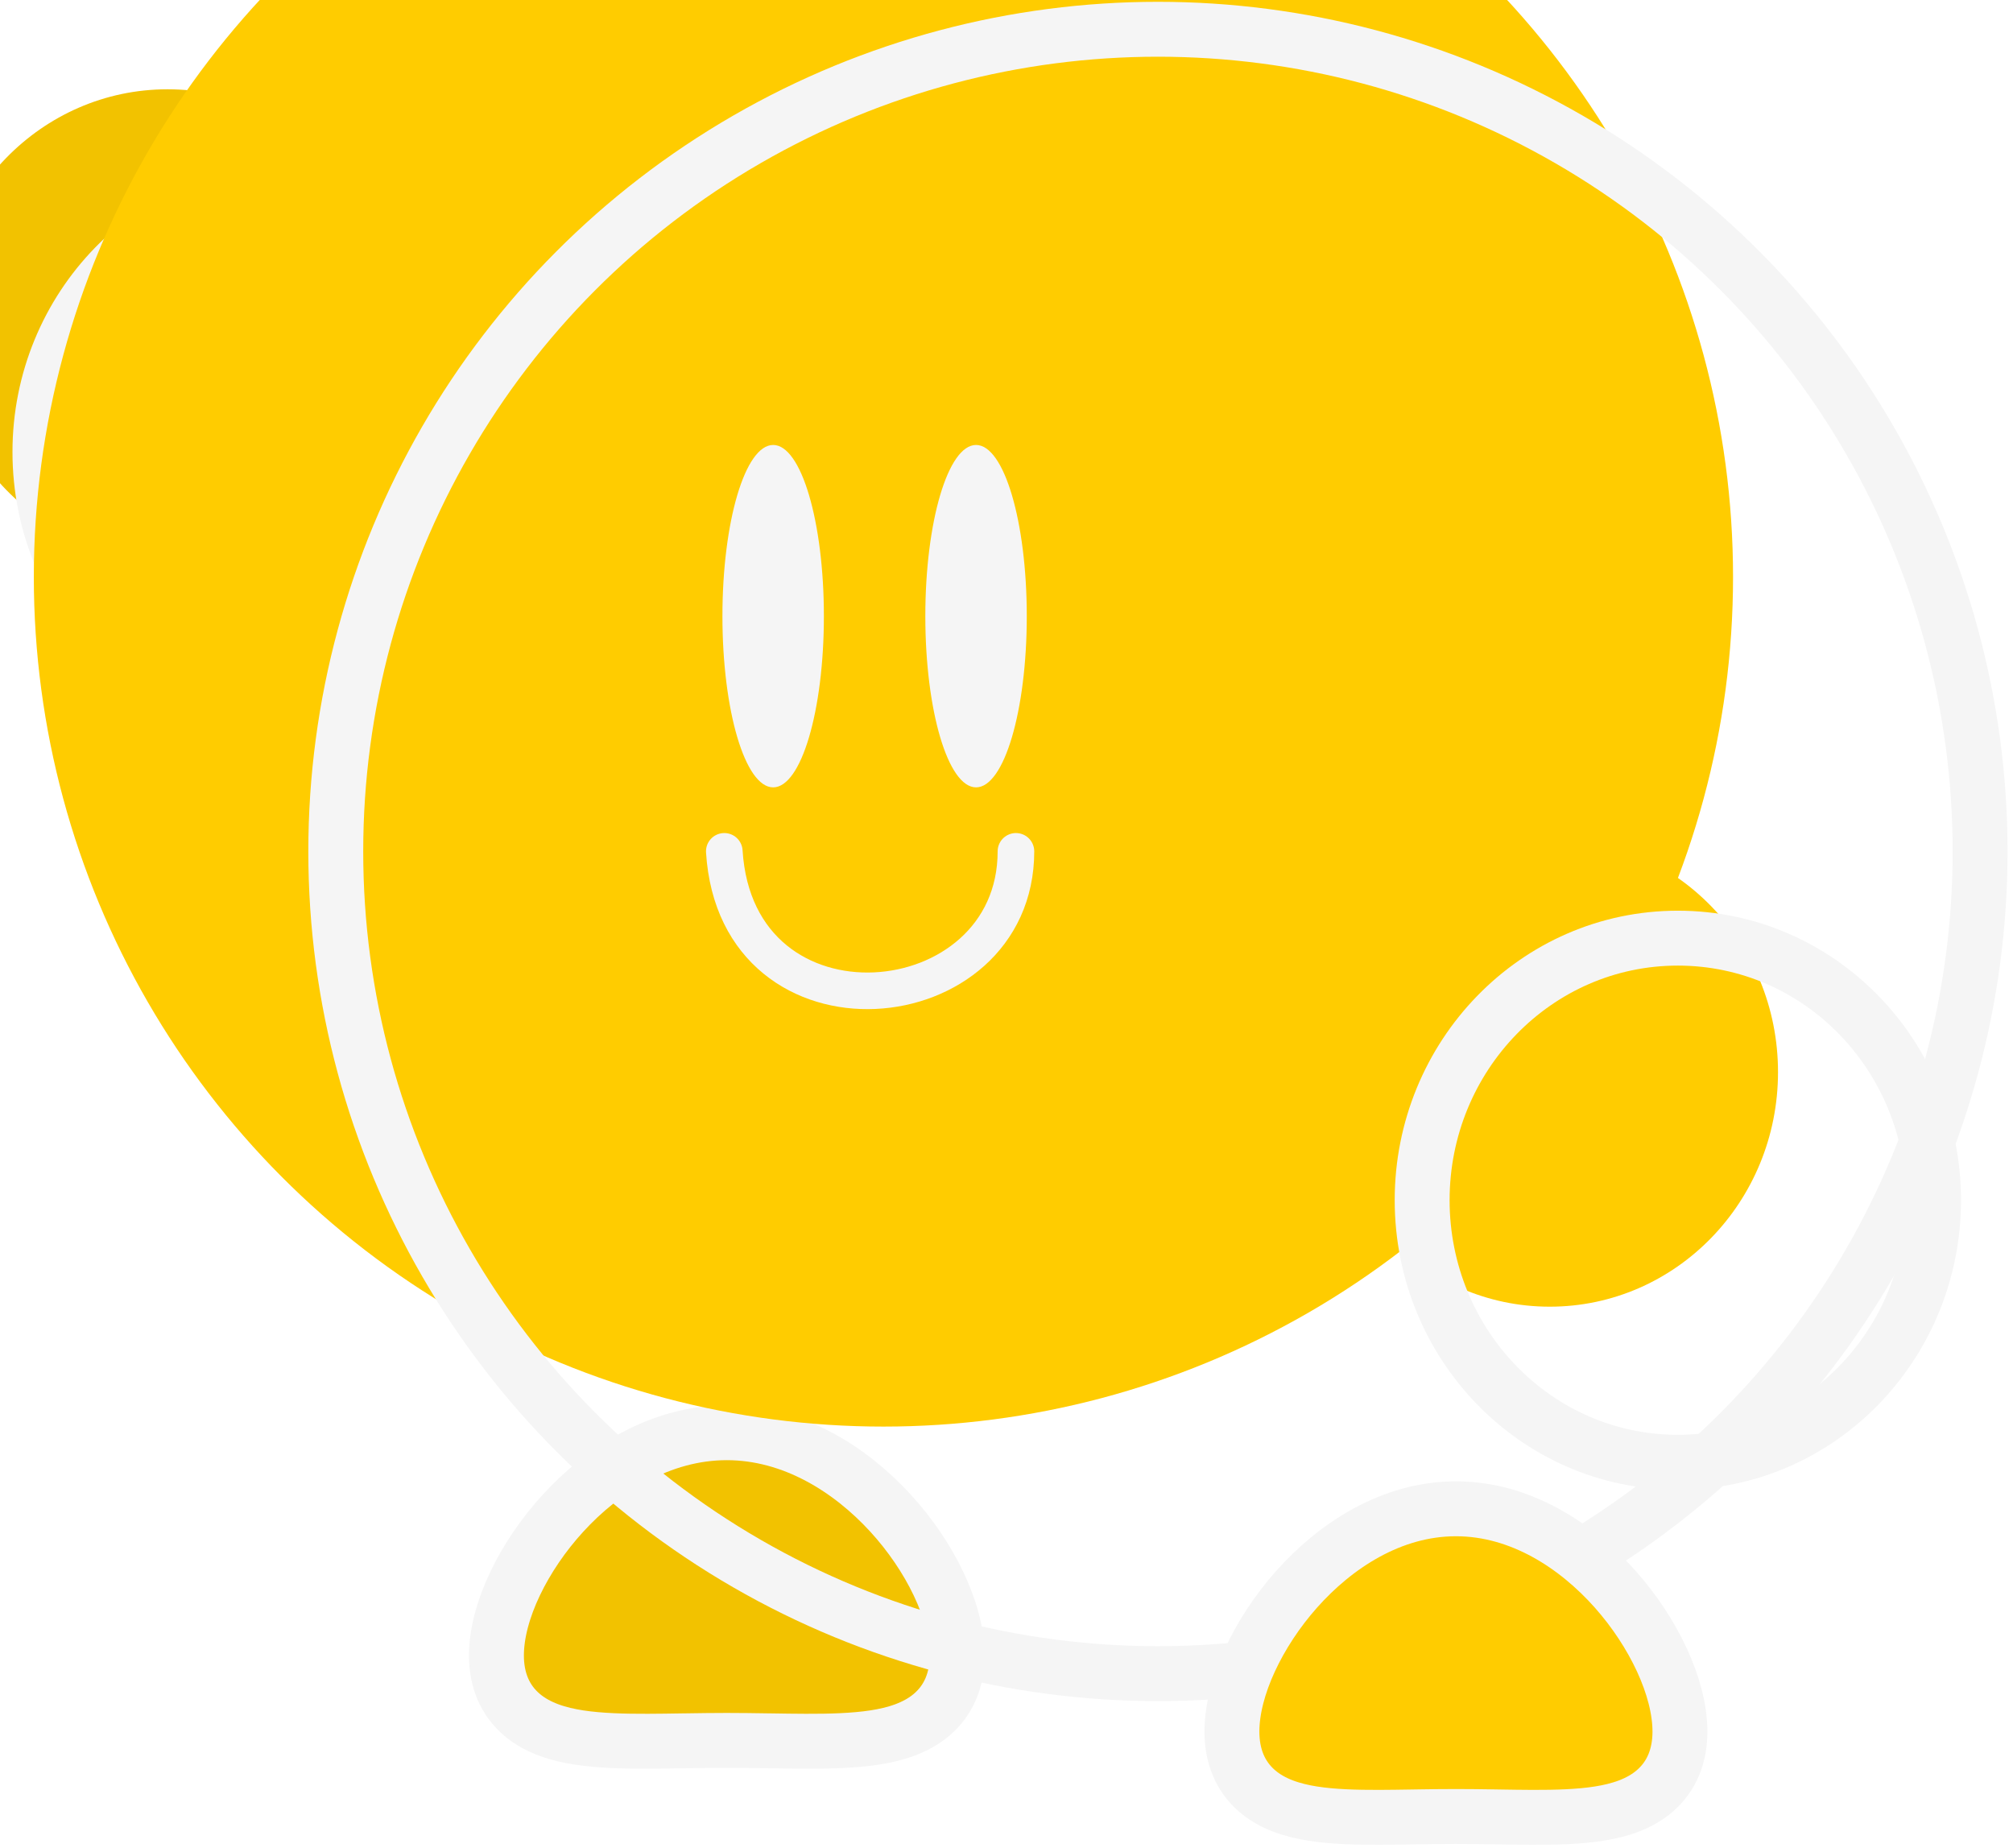 <svg width="110" height="101" viewBox="0 0 110 101" fill="none" xmlns="http://www.w3.org/2000/svg">
<path d="M39.715 95.1C38.962 95.1 38.225 95.111 37.504 95.122C37.442 95.123 37.38 95.124 37.318 95.124C36.664 95.135 36.02 95.144 35.404 95.146C34.067 95.15 32.773 95.116 31.648 94.944C30.543 94.774 29.406 94.444 28.532 93.707C27.581 92.905 27.128 91.783 27.128 90.461C27.128 88.037 28.626 85.022 30.769 82.681C32.944 80.305 36.088 78.288 39.715 78.288C43.343 78.288 46.486 80.305 48.661 82.681C50.805 85.022 52.302 88.037 52.302 90.461C52.302 91.783 51.849 92.905 50.898 93.707C50.024 94.444 48.887 94.774 47.783 94.944C46.657 95.116 45.364 95.15 44.027 95.146C43.41 95.144 42.767 95.135 42.113 95.124C42.051 95.124 41.989 95.123 41.927 95.122C41.205 95.111 40.468 95.1 39.715 95.1Z" fill="#F2C200" stroke="#F5F5F5" stroke-width="3"/>
<g filter="url(#filter0_i_2055_1002)">
<ellipse cx="12.473" cy="12.819" rx="12.473" ry="12.819" transform="matrix(-1 0 0 1 28.628 11.879)" fill="#F2C200"/>
</g>
<path d="M16.155 39.018C8.4 39.018 2.182 32.568 2.182 24.698C2.182 16.829 8.4 10.379 16.155 10.379C23.911 10.379 30.128 16.829 30.128 24.698C30.128 32.568 23.911 39.018 16.155 39.018Z" stroke="#F5F5F5" stroke-width="3"/>
<g filter="url(#filter1_i_2055_1002)">
<circle cx="46.427" cy="46.427" r="46.427" transform="matrix(-1 0 0 1 109.702 0.099)" fill="#FFCC00"/>
</g>
<circle cx="46.427" cy="46.427" r="44.927" transform="matrix(-1 0 0 1 109.702 0.099)" stroke="#F5F5F5" stroke-width="3"/>
<path d="M79.559 99.258C78.831 99.258 78.117 99.268 77.418 99.279C77.358 99.28 77.298 99.281 77.238 99.282C76.604 99.292 75.98 99.302 75.383 99.304C74.086 99.307 72.828 99.274 71.73 99.1C70.65 98.929 69.534 98.595 68.678 97.85C67.75 97.042 67.318 95.924 67.318 94.618C67.318 92.21 68.762 89.202 70.842 86.856C72.948 84.482 76.008 82.445 79.559 82.445C83.11 82.445 86.17 84.482 88.276 86.856C90.356 89.202 91.8 92.21 91.8 94.618C91.8 95.924 91.368 97.042 90.44 97.85C89.584 98.595 88.468 98.929 87.388 99.1C86.29 99.274 85.032 99.307 83.735 99.304C83.138 99.302 82.514 99.292 81.88 99.282C81.82 99.281 81.76 99.28 81.7 99.279C81.001 99.268 80.287 99.258 79.559 99.258Z" fill="#FFCC00" stroke="#F5F5F5" stroke-width="3"/>
<g filter="url(#filter2_i_2055_1002)">
<ellipse cx="12.473" cy="12.819" rx="12.473" ry="12.819" transform="matrix(-1 0 0 1 104.159 52.763)" fill="#FFCC00"/>
</g>
<path d="M91.686 79.902C83.93 79.902 77.713 73.452 77.713 65.582C77.713 57.713 83.93 51.263 91.686 51.263C99.441 51.263 105.659 57.713 105.659 65.582C105.659 73.452 99.441 79.902 91.686 79.902Z" stroke="#F5F5F5" stroke-width="3"/>
<ellipse cx="2.772" cy="9.355" rx="2.772" ry="9.355" transform="matrix(-1 0 0 1 56.108 24.314)" fill="#F5F5F5"/>
<ellipse cx="2.772" cy="9.355" rx="2.772" ry="9.355" transform="matrix(-1 0 0 1 45.021 24.314)" fill="#F5F5F5"/>
<path d="M55.516 46.52C55.516 55.962 40.257 57.379 39.579 46.52" stroke="#F5F5F5" stroke-width="2" stroke-linecap="round"/>
<defs>
<filter id="filter0_i_2055_1002" x="-3.318" y="4.879" width="34.946" height="35.639" filterUnits="userSpaceOnUse" color-interpolation-filters="sRGB">
<feFlood flood-opacity="0" result="BackgroundImageFix"/>
<feBlend mode="normal" in="SourceGraphic" in2="BackgroundImageFix" result="shape"/>
<feColorMatrix in="SourceAlpha" type="matrix" values="0 0 0 0 0 0 0 0 0 0 0 0 0 0 0 0 0 0 127 0" result="hardAlpha"/>
<feOffset dx="-7" dy="-7"/>
<feGaussianBlur stdDeviation="2"/>
<feComposite in2="hardAlpha" operator="arithmetic" k2="-1" k3="1"/>
<feColorMatrix type="matrix" values="0 0 0 0 0.632 0 0 0 0 0.539 0 0 0 0 0.168 0 0 0 0.3 0"/>
<feBlend mode="normal" in2="shape" result="effect1_innerShadow_2055_1002"/>
</filter>
<filter id="filter1_i_2055_1002" x="12.848" y="-3.901" width="96.854" height="96.854" filterUnits="userSpaceOnUse" color-interpolation-filters="sRGB">
<feFlood flood-opacity="0" result="BackgroundImageFix"/>
<feBlend mode="normal" in="SourceGraphic" in2="BackgroundImageFix" result="shape"/>
<feColorMatrix in="SourceAlpha" type="matrix" values="0 0 0 0 0 0 0 0 0 0 0 0 0 0 0 0 0 0 127 0" result="hardAlpha"/>
<feOffset dx="-15" dy="-15"/>
<feGaussianBlur stdDeviation="2"/>
<feComposite in2="hardAlpha" operator="arithmetic" k2="-1" k3="1"/>
<feColorMatrix type="matrix" values="0 0 0 0 0.632 0 0 0 0 0.539 0 0 0 0 0.168 0 0 0 0.3 0"/>
<feBlend mode="normal" in2="shape" result="effect1_innerShadow_2055_1002"/>
</filter>
<filter id="filter2_i_2055_1002" x="72.213" y="45.763" width="34.946" height="35.639" filterUnits="userSpaceOnUse" color-interpolation-filters="sRGB">
<feFlood flood-opacity="0" result="BackgroundImageFix"/>
<feBlend mode="normal" in="SourceGraphic" in2="BackgroundImageFix" result="shape"/>
<feColorMatrix in="SourceAlpha" type="matrix" values="0 0 0 0 0 0 0 0 0 0 0 0 0 0 0 0 0 0 127 0" result="hardAlpha"/>
<feOffset dx="-7" dy="-7"/>
<feGaussianBlur stdDeviation="2"/>
<feComposite in2="hardAlpha" operator="arithmetic" k2="-1" k3="1"/>
<feColorMatrix type="matrix" values="0 0 0 0 0.632 0 0 0 0 0.539 0 0 0 0 0.168 0 0 0 0.3 0"/>
<feBlend mode="normal" in2="shape" result="effect1_innerShadow_2055_1002"/>
</filter>
</defs>
</svg>
